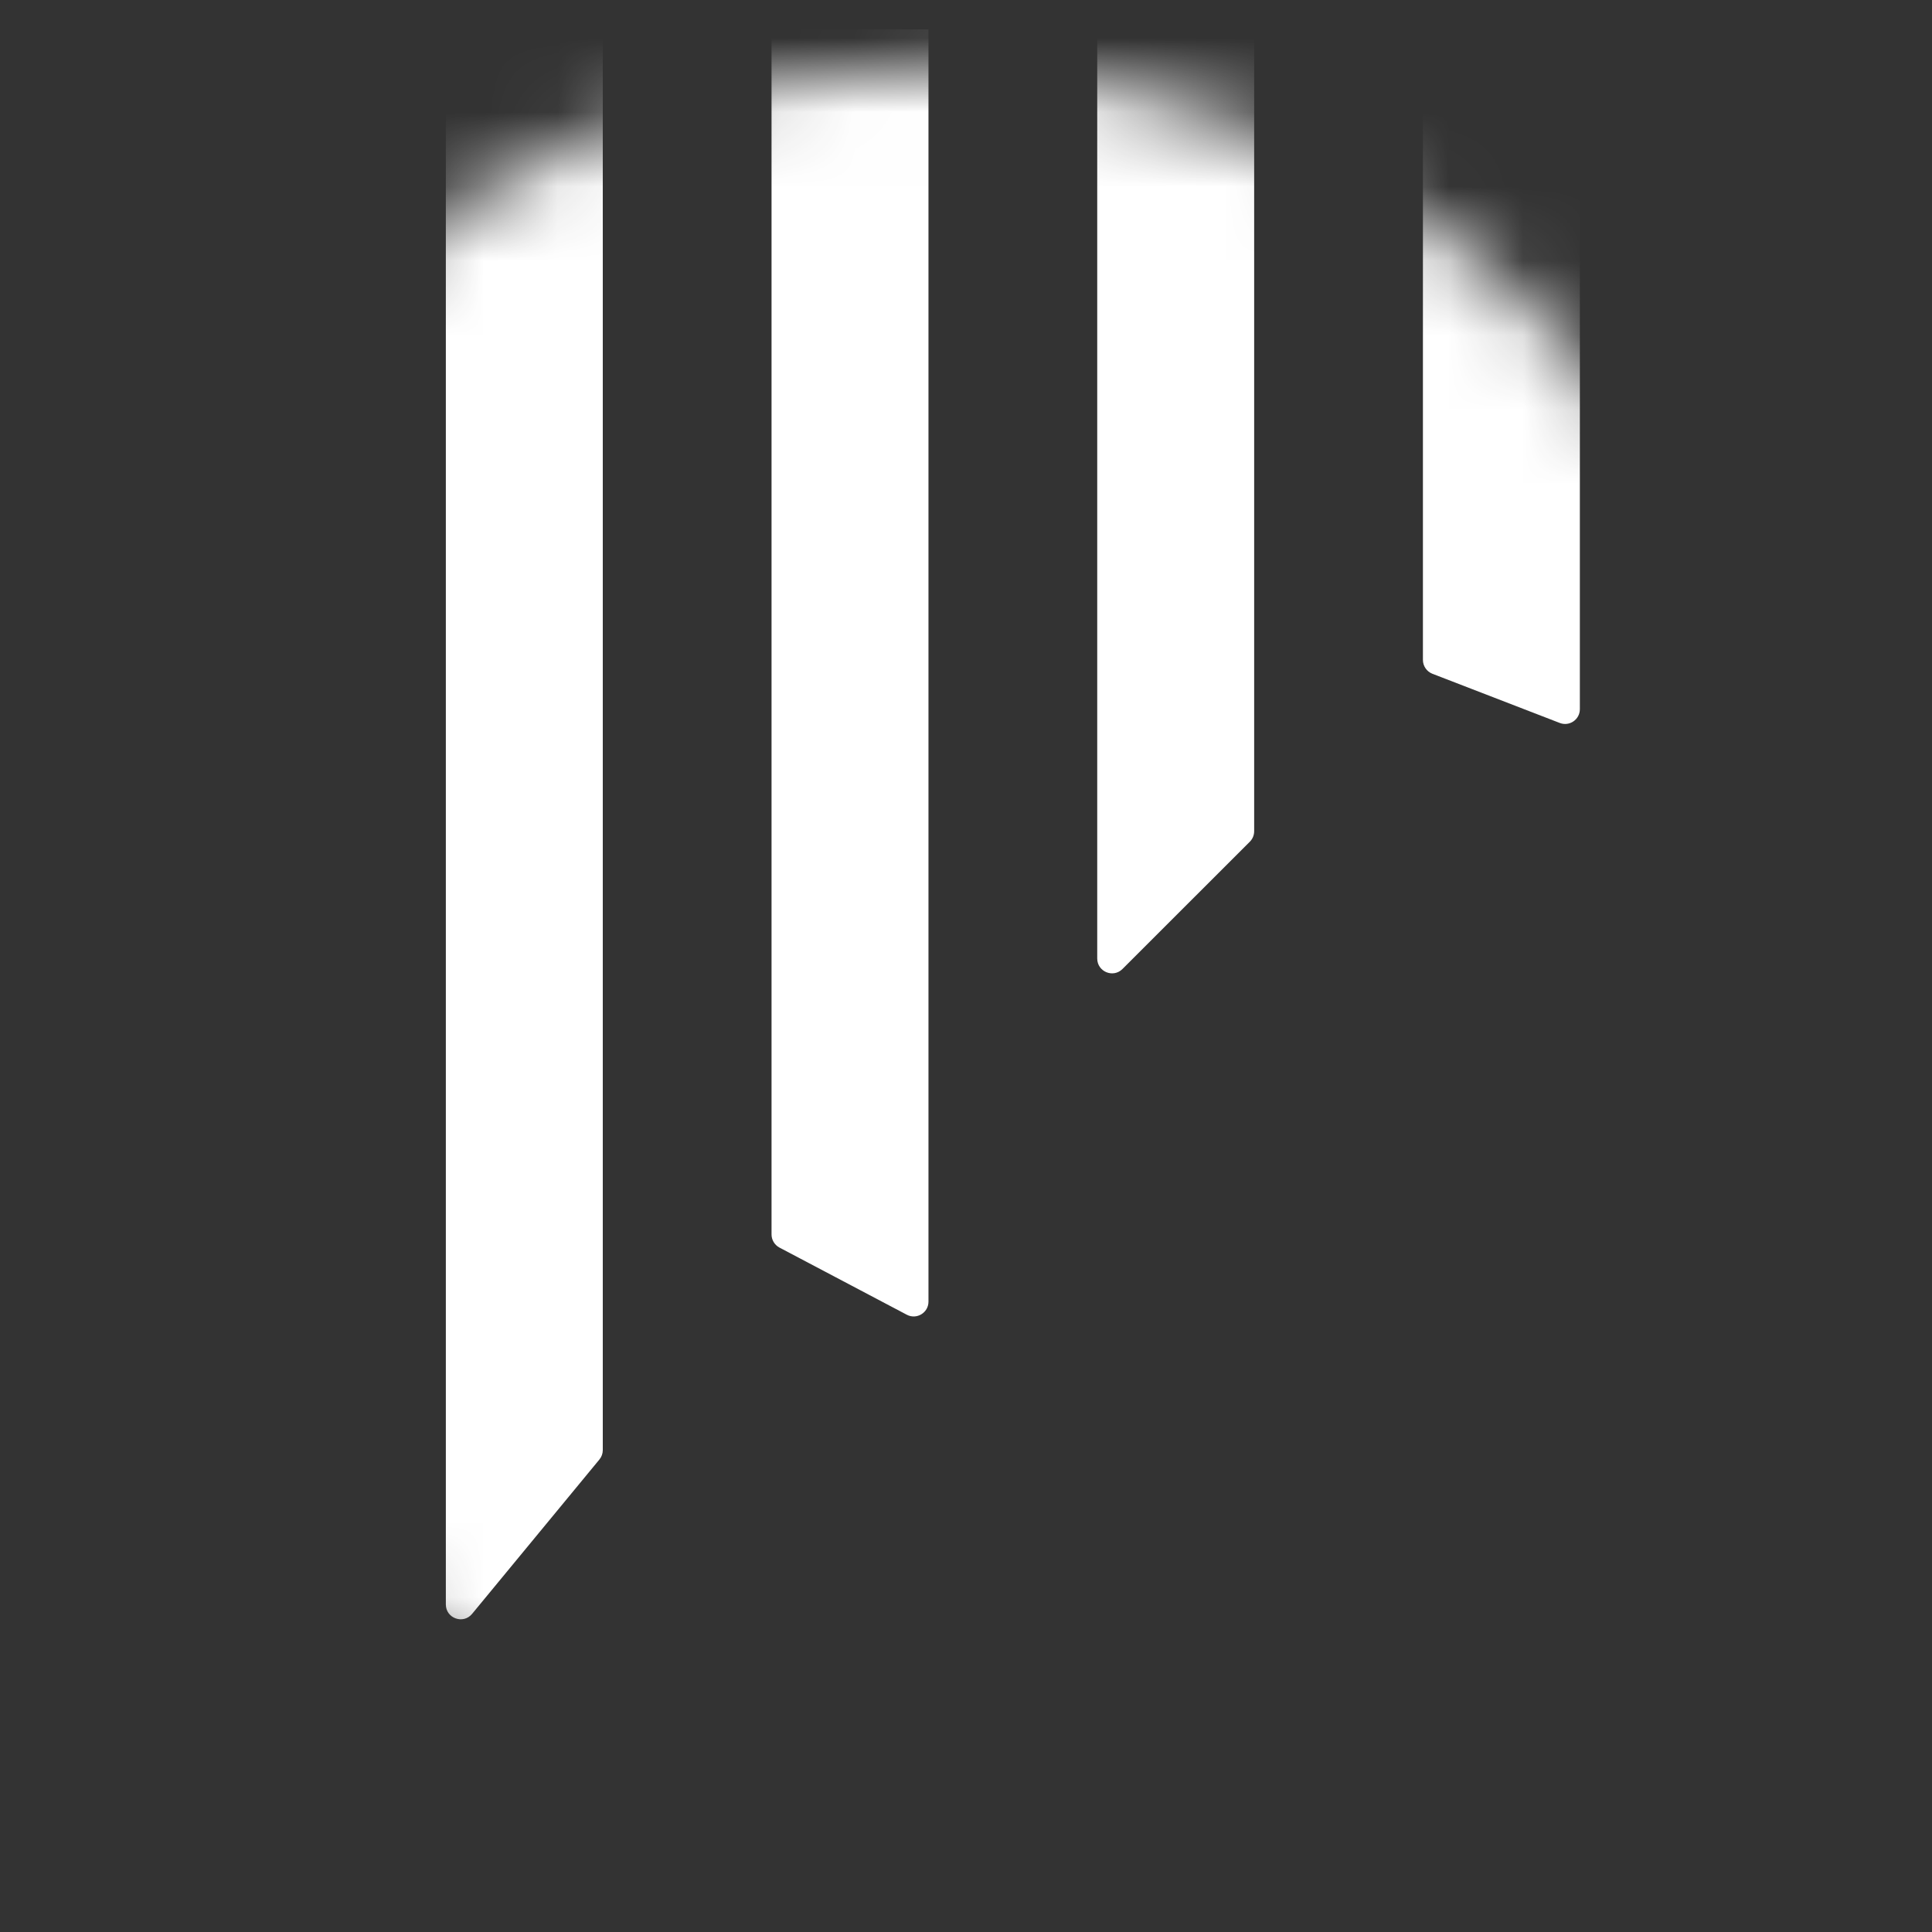 <svg width="26" height="26" viewBox="0 0 26 26" fill="none" xmlns="http://www.w3.org/2000/svg">
<rect x="0" y="0" width="26" height="26" fill="#333333" stroke="none"/>
<g clip-path="url(#clip0_6_167)">
<mask id="mask0_6_167" style="mask-type:alpha" maskUnits="userSpaceOnUse" x="0" y="0" width="25" height="25">
<path d="M24.224 12.593C24.224 19.054 18.987 24.292 12.526 24.292C6.065 24.292 0.828 19.054 0.828 12.593C0.828 6.133 6.065 0.895 12.526 0.895C18.987 0.895 24.224 6.133 24.224 12.593Z" fill="#D9D9D9"/>
</mask>
<g mask="url(#mask0_6_167)">
<path d="M6 -0.019C6 -0.129 6.089 -0.218 6.199 -0.218H7.912C8.023 -0.218 8.112 -0.129 8.112 -0.019V19.515C8.112 19.561 8.096 19.606 8.066 19.642L6.353 21.719C6.234 21.863 6 21.779 6 21.592V-0.019Z" fill="white"/>
<path d="M14.766 -4.829C14.766 -4.939 14.855 -5.028 14.965 -5.028H16.679C16.789 -5.028 16.878 -4.939 16.878 -4.829V11.186C16.878 11.239 16.857 11.29 16.82 11.327L15.106 13.04C14.981 13.166 14.766 13.077 14.766 12.899V-4.829Z" fill="white"/>
<path d="M10.383 -1.371C10.383 -1.481 10.472 -1.571 10.582 -1.571H12.296C12.406 -1.571 12.495 -1.481 12.495 -1.371V17.517C12.495 17.667 12.335 17.763 12.203 17.693L10.489 16.789C10.424 16.754 10.383 16.686 10.383 16.613V-1.371Z" fill="white"/>
<path d="M19.149 -4.191C19.149 -4.301 19.238 -4.391 19.348 -4.391H21.062C21.172 -4.391 21.261 -4.301 21.261 -4.191V9.544C21.261 9.684 21.12 9.78 20.99 9.729L19.276 9.067C19.2 9.037 19.149 8.963 19.149 8.881V-4.191Z" fill="white"/>
</g>
</g>
<defs>
<clipPath id="clip0_6_167">
<rect width="25" height="25" fill="white" transform="translate(0.328 0.395)"/>
</clipPath>
</defs>
</svg>
